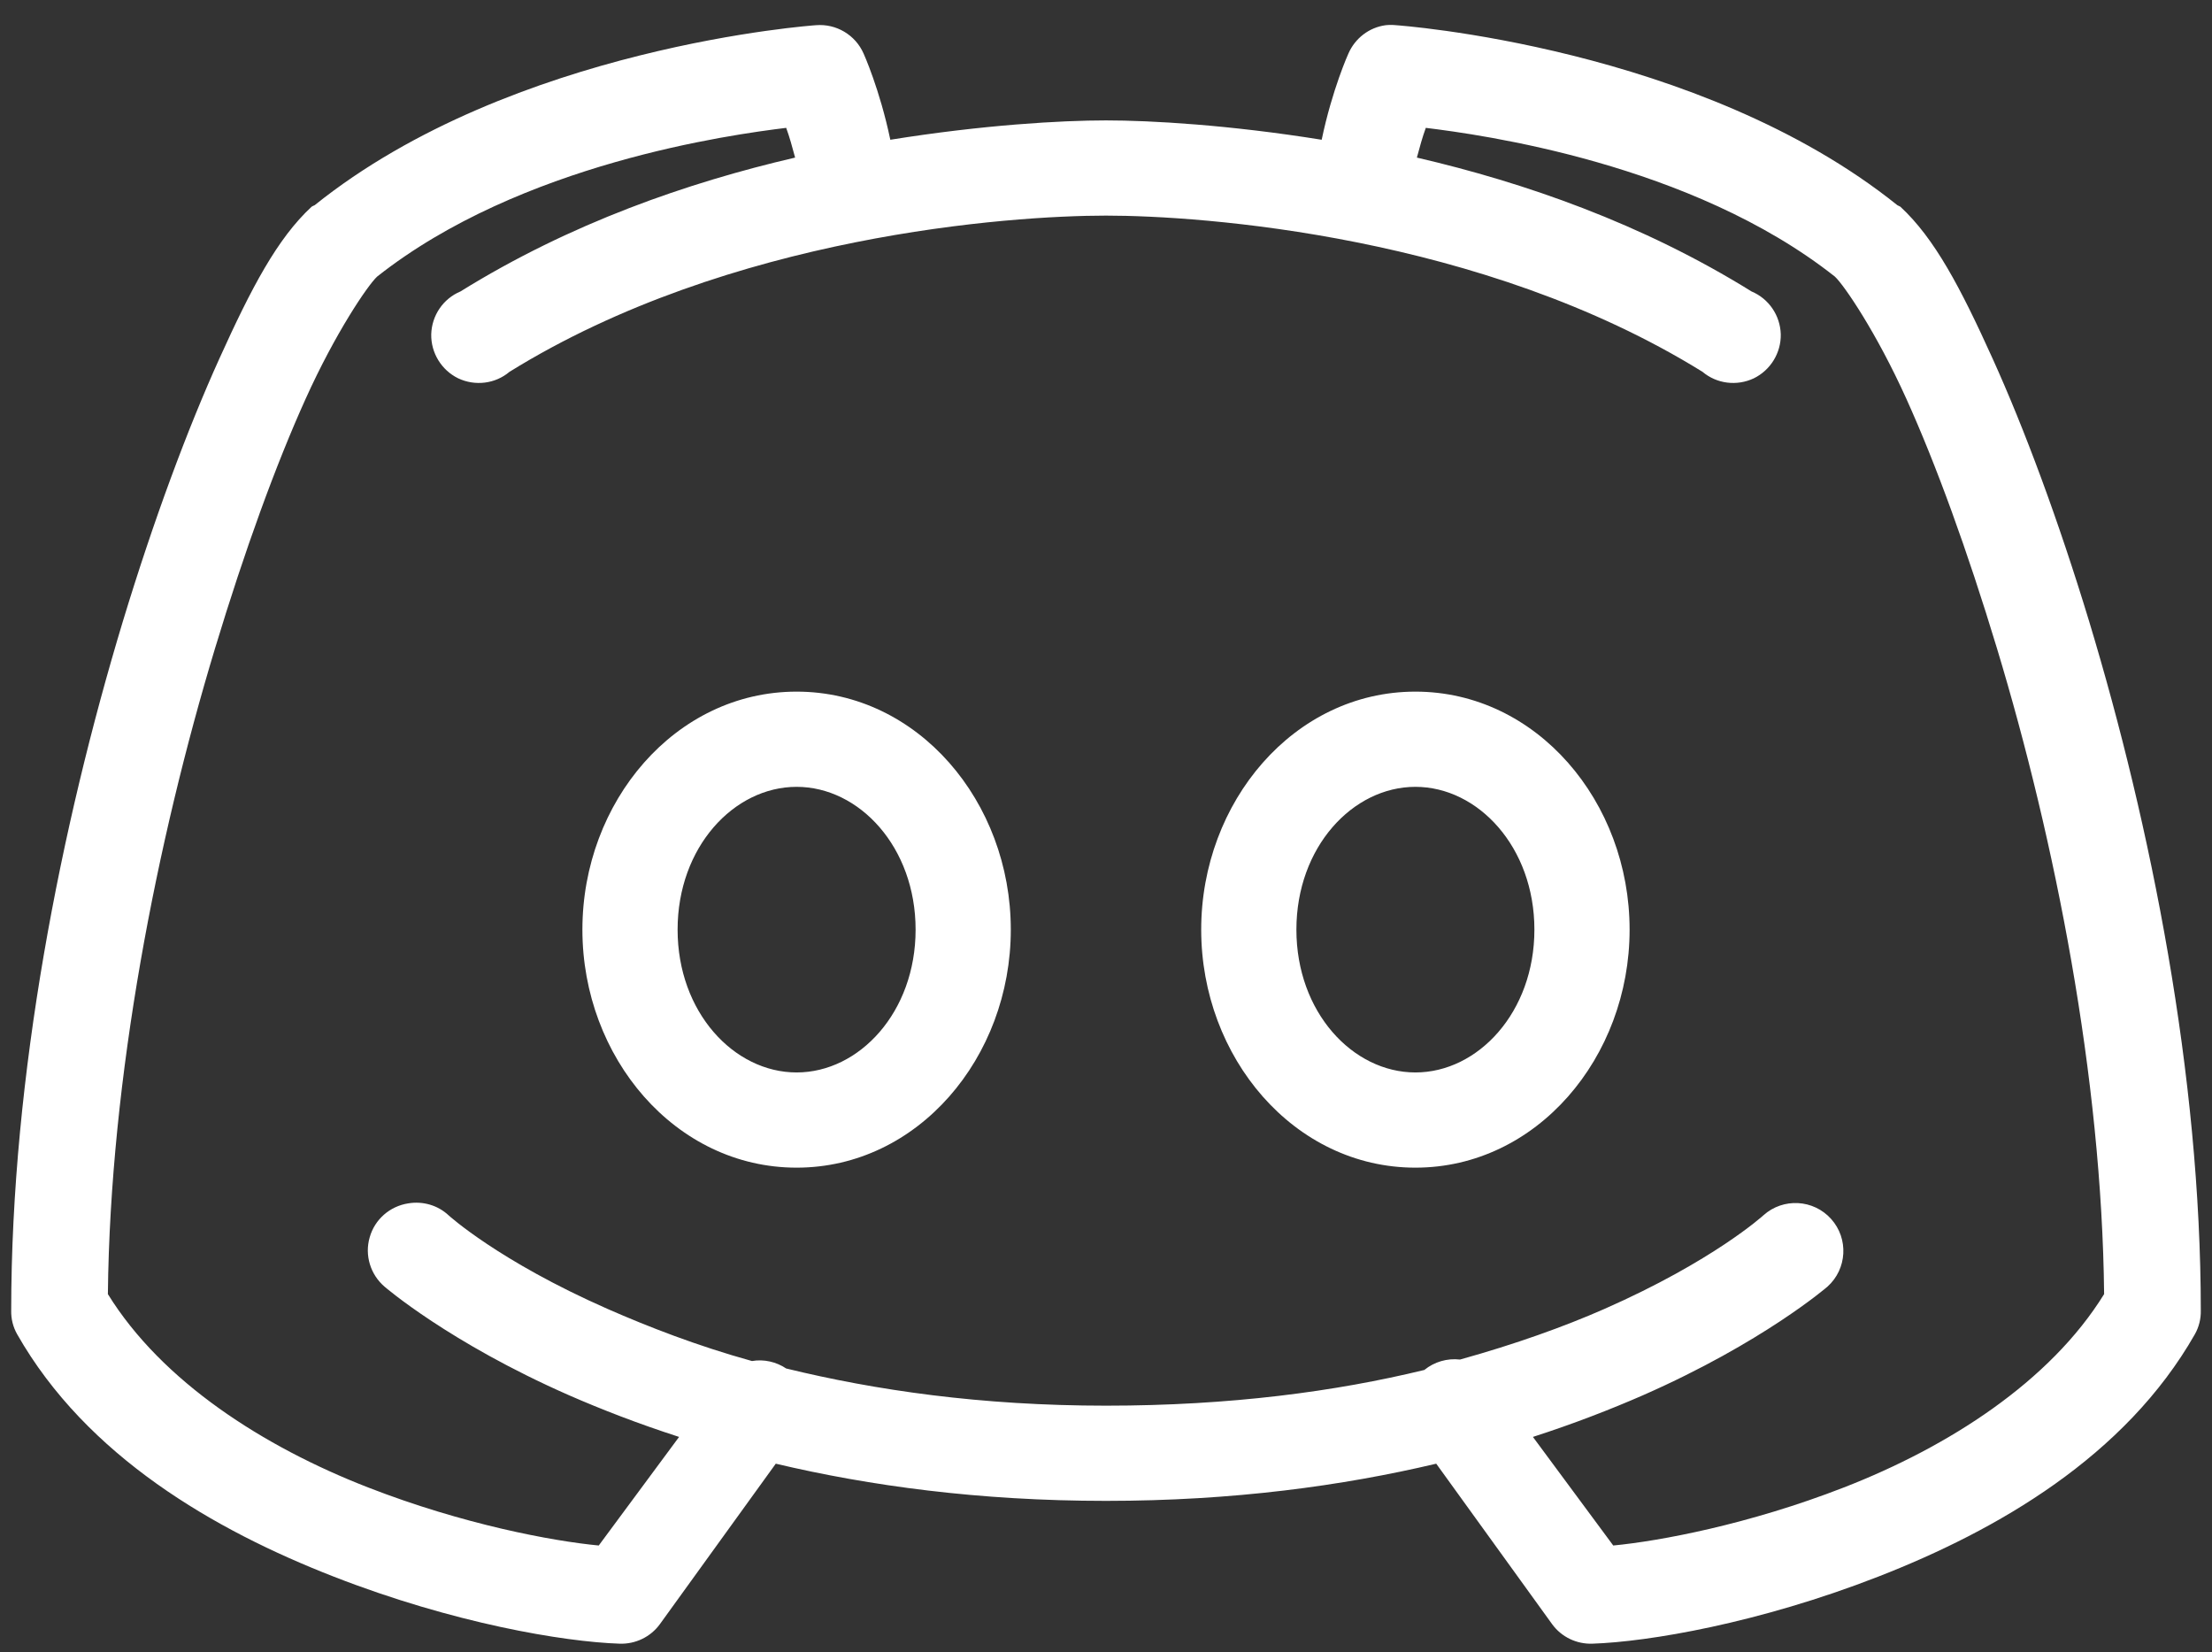 <svg width="79" height="59" viewBox="0 0 79 59" fill="none" xmlns="http://www.w3.org/2000/svg">
<rect x="0" y="0" width="79" height="59" fill="#333333" stroke="none"/>
<path d="M29.141 0.9C29.141 0.9 18.316 1.644 11.238 7.328C11.204 7.341 11.165 7.361 11.131 7.381C9.903 8.517 8.98 10.277 7.838 12.8C6.695 15.323 5.487 18.571 4.384 22.203C2.186 29.475 0.4 38.4 0.4 46.8C0.393 47.099 0.466 47.391 0.613 47.65C3.096 52.013 7.665 54.649 11.928 56.309C16.191 57.97 20.129 58.634 22.128 58.7C22.693 58.72 23.23 58.461 23.562 58.01L27.706 52.272C31.047 53.062 34.965 53.6 39.5 53.6C44.036 53.6 47.953 53.062 51.294 52.272L55.438 58.01C55.77 58.461 56.307 58.72 56.872 58.7C58.871 58.634 62.809 57.97 67.072 56.309C71.335 54.649 75.904 52.013 78.388 47.65C78.534 47.391 78.607 47.099 78.6 46.8C78.6 38.4 76.814 29.475 74.616 22.203C73.513 18.571 72.305 15.323 71.162 12.8C70.02 10.277 69.097 8.517 67.869 7.381C67.836 7.361 67.796 7.341 67.763 7.328C60.684 1.644 49.859 0.9 49.859 0.9C49.733 0.887 49.614 0.887 49.487 0.9C48.897 0.98 48.398 1.365 48.159 1.909C48.159 1.909 47.582 3.178 47.203 4.991C43.889 4.459 41.1 4.3 39.5 4.3C37.9 4.3 35.111 4.459 31.797 4.991C31.418 3.178 30.841 1.909 30.841 1.909C30.548 1.245 29.864 0.84 29.141 0.9ZM28.078 4.566C28.204 4.911 28.291 5.236 28.397 5.628C24.565 6.518 20.368 7.972 16.444 10.409C15.826 10.668 15.421 11.266 15.401 11.937C15.388 12.601 15.766 13.219 16.364 13.511C16.968 13.796 17.686 13.71 18.197 13.278C26.073 8.397 36.093 7.7 39.5 7.7C42.907 7.7 52.927 8.397 60.803 13.278C61.315 13.71 62.032 13.796 62.636 13.511C63.234 13.219 63.612 12.601 63.599 11.937C63.579 11.266 63.174 10.668 62.556 10.409C58.632 7.972 54.435 6.518 50.603 5.628C50.709 5.236 50.796 4.911 50.922 4.566C52.861 4.805 60.398 5.821 65.531 9.878C65.863 10.184 67.019 11.884 68.081 14.235C69.144 16.585 70.259 19.647 71.322 23.16C73.394 30.013 75.067 38.466 75.147 46.216C73.215 49.343 69.589 51.668 65.85 53.122C62.45 54.444 59.276 55.035 57.616 55.194L54.747 51.316C56.208 50.844 57.523 50.333 58.678 49.828C62.968 47.942 65.266 45.95 65.266 45.95C65.969 45.319 66.029 44.237 65.398 43.533C64.768 42.829 63.685 42.769 62.981 43.4C62.981 43.4 61.202 45.027 57.297 46.747C55.862 47.378 54.123 48.002 52.144 48.553C51.686 48.5 51.227 48.633 50.869 48.925C47.701 49.695 43.936 50.2 39.5 50.2C35.031 50.2 31.259 49.649 28.078 48.872C27.72 48.633 27.281 48.533 26.856 48.606C24.871 48.055 23.144 47.378 21.703 46.747C17.798 45.027 16.019 43.4 16.019 43.4C15.634 43.041 15.102 42.889 14.584 42.975C13.927 43.075 13.382 43.546 13.203 44.19C13.017 44.828 13.23 45.519 13.734 45.95C13.734 45.95 16.032 47.942 20.322 49.828C21.477 50.333 22.792 50.844 24.253 51.316L21.384 55.194C19.724 55.035 16.55 54.444 13.15 53.122C9.411 51.668 5.786 49.343 3.853 46.216C3.933 38.466 5.606 30.013 7.678 23.16C8.741 19.647 9.856 16.585 10.919 14.235C11.981 11.884 13.137 10.184 13.469 9.878C18.602 5.821 26.139 4.805 28.078 4.566ZM28.45 24.7C24.114 24.7 20.8 28.638 20.8 33.2C20.8 37.762 24.114 41.7 28.45 41.7C32.786 41.7 36.1 37.762 36.1 33.2C36.1 28.638 32.786 24.7 28.45 24.7ZM50.55 24.7C46.214 24.7 42.9 28.638 42.9 33.2C42.9 37.762 46.214 41.7 50.55 41.7C54.886 41.7 58.2 37.762 58.2 33.2C58.2 28.638 54.886 24.7 50.55 24.7ZM28.45 28.1C30.688 28.1 32.7 30.252 32.7 33.2C32.7 36.148 30.688 38.3 28.45 38.3C26.212 38.3 24.2 36.148 24.2 33.2C24.2 30.252 26.212 28.1 28.45 28.1ZM50.55 28.1C52.788 28.1 54.8 30.252 54.8 33.2C54.8 36.148 52.788 38.3 50.55 38.3C48.312 38.3 46.3 36.148 46.3 33.2C46.3 30.252 48.312 28.1 50.55 28.1Z" fill="white"/>
</svg>
